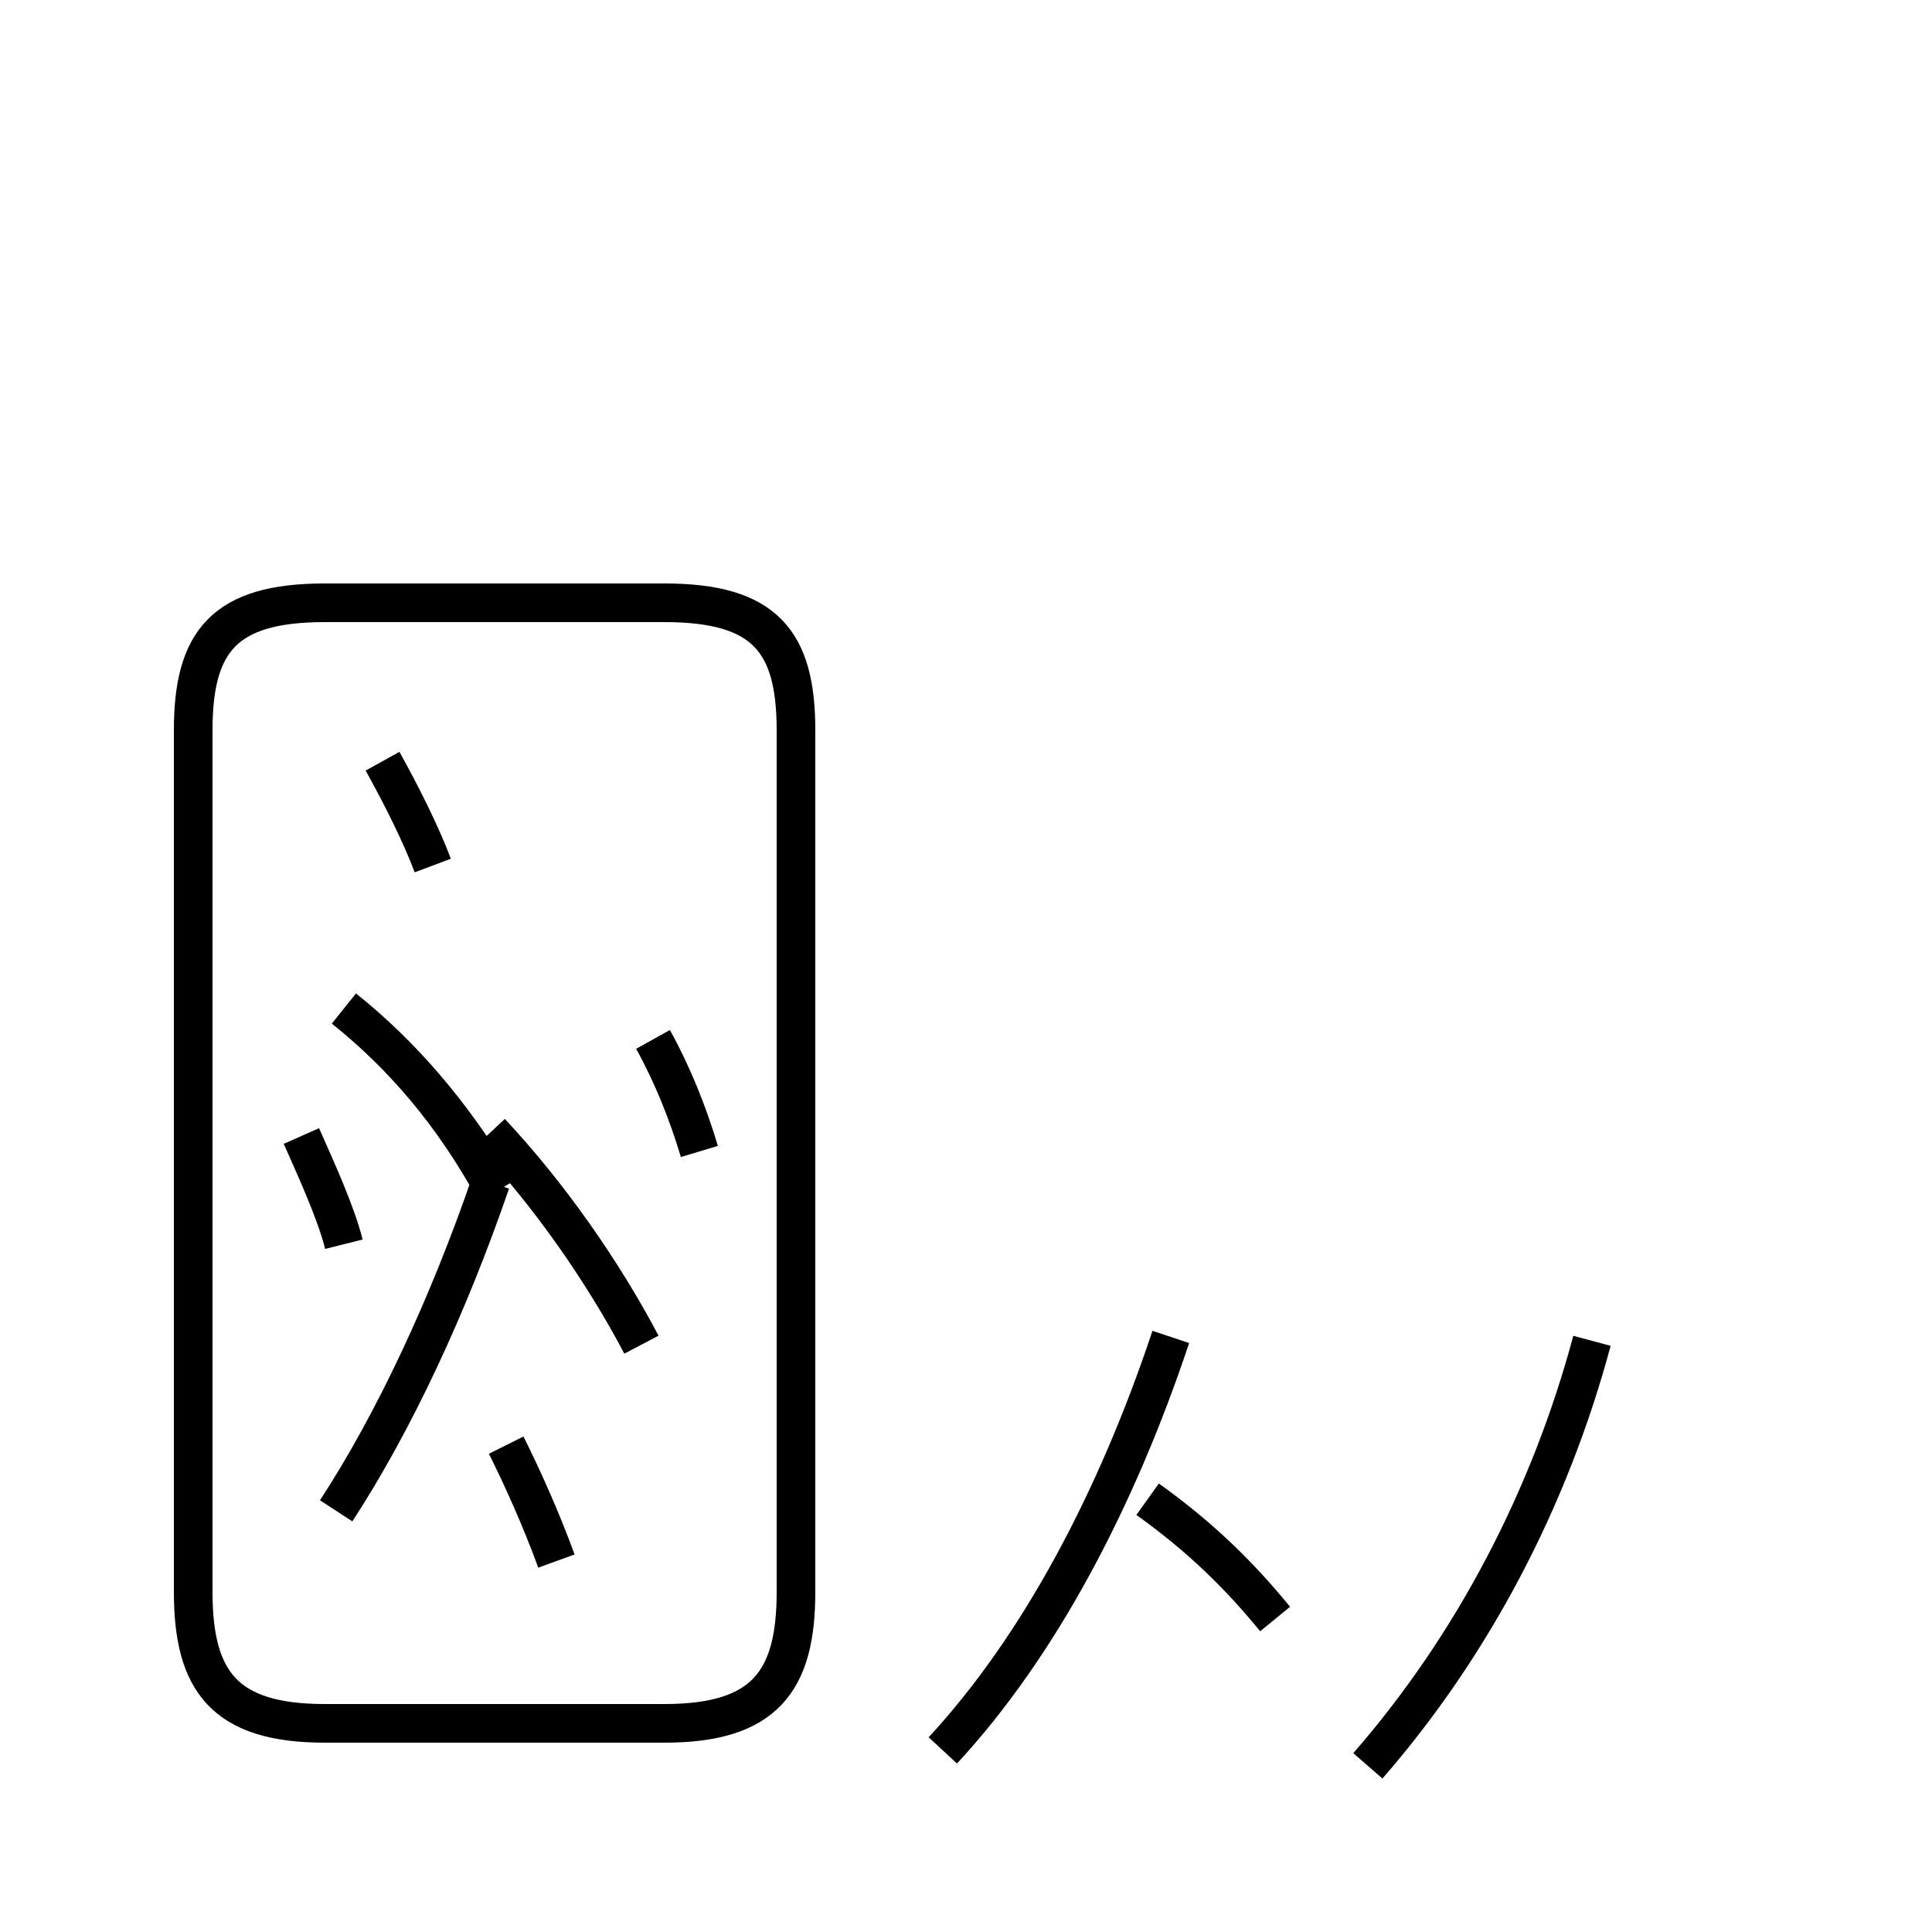 <?xml version='1.0' encoding='utf8'?>
<svg viewBox="0.0 -6.0 50.0 50.0" version="1.1" xmlns="http://www.w3.org/2000/svg">
<rect x="0.0" y="-6.0" width="50.0" height="50.0" fill="#808080" stroke="none"/>
<rect x="-1000" y="-1000" width="2000" height="2000" stroke="white" fill="white"/>
<g style="fill:white;stroke:#000000;  stroke-width:1">
<path d="M 8.4 0.6 L 17.2 0.6 C 19.8 0.6 20.6 -0.5 20.6 -2.8 L 20.6 -25.1 C 20.6 -27.4 19.8 -28.4 17.2 -28.4 L 8.4 -28.4 C 5.8 -28.4 5.0 -27.4 5.0 -25.1 L 5.0 -2.8 C 5.0 -0.5 5.8 0.6 8.4 0.6 Z M 14.4 -3.6 C 14.0 -4.7 13.5 -5.8 13.1 -6.6 M 8.7 -4.9 C 10.2 -7.2 11.6 -10.2 12.7 -13.4 M 8.9 -11.8 C 8.7 -12.6 8.2 -13.7 7.8 -14.6 M 16.6 -9.2 C 15.6 -11.1 14.2 -13.1 12.7 -14.7 M 11.2 -21.6 C 10.9 -22.4 10.4 -23.4 9.9 -24.3 M 24.4 1.3 C 26.9 -1.4 28.9 -5.2 30.3 -9.4 M 33.0 -2.1 C 32.1 -3.2 31.1 -4.2 29.7 -5.2 M 18.1 -14.2 C 17.8 -15.2 17.4 -16.2 16.9 -17.1 M 12.9 -13.2 C 11.7 -15.2 10.4 -16.7 8.9 -17.9 M 35.4 1.7 C 38.1 -1.4 40.1 -5.2 41.2 -9.3 M 12.8 -13.2 C 11.7 -15.2 10.4 -16.7 8.9 -17.9 M 12.8 -13.2 C 11.7 -15.2 10.4 -16.7 8.9 -17.9 M 12.8 -13.2 C 11.7 -15.2 10.4 -16.7 8.9 -17.9 M 12.8 -13.2 C 11.7 -15.2 10.4 -16.7 8.9 -17.9 M 12.8 -13.2 C 11.7 -15.2 10.4 -16.7 8.9 -17.9 M 12.8 -13.2 C" transform="translate(0.0, 38.0)" />
</g>
</svg>
